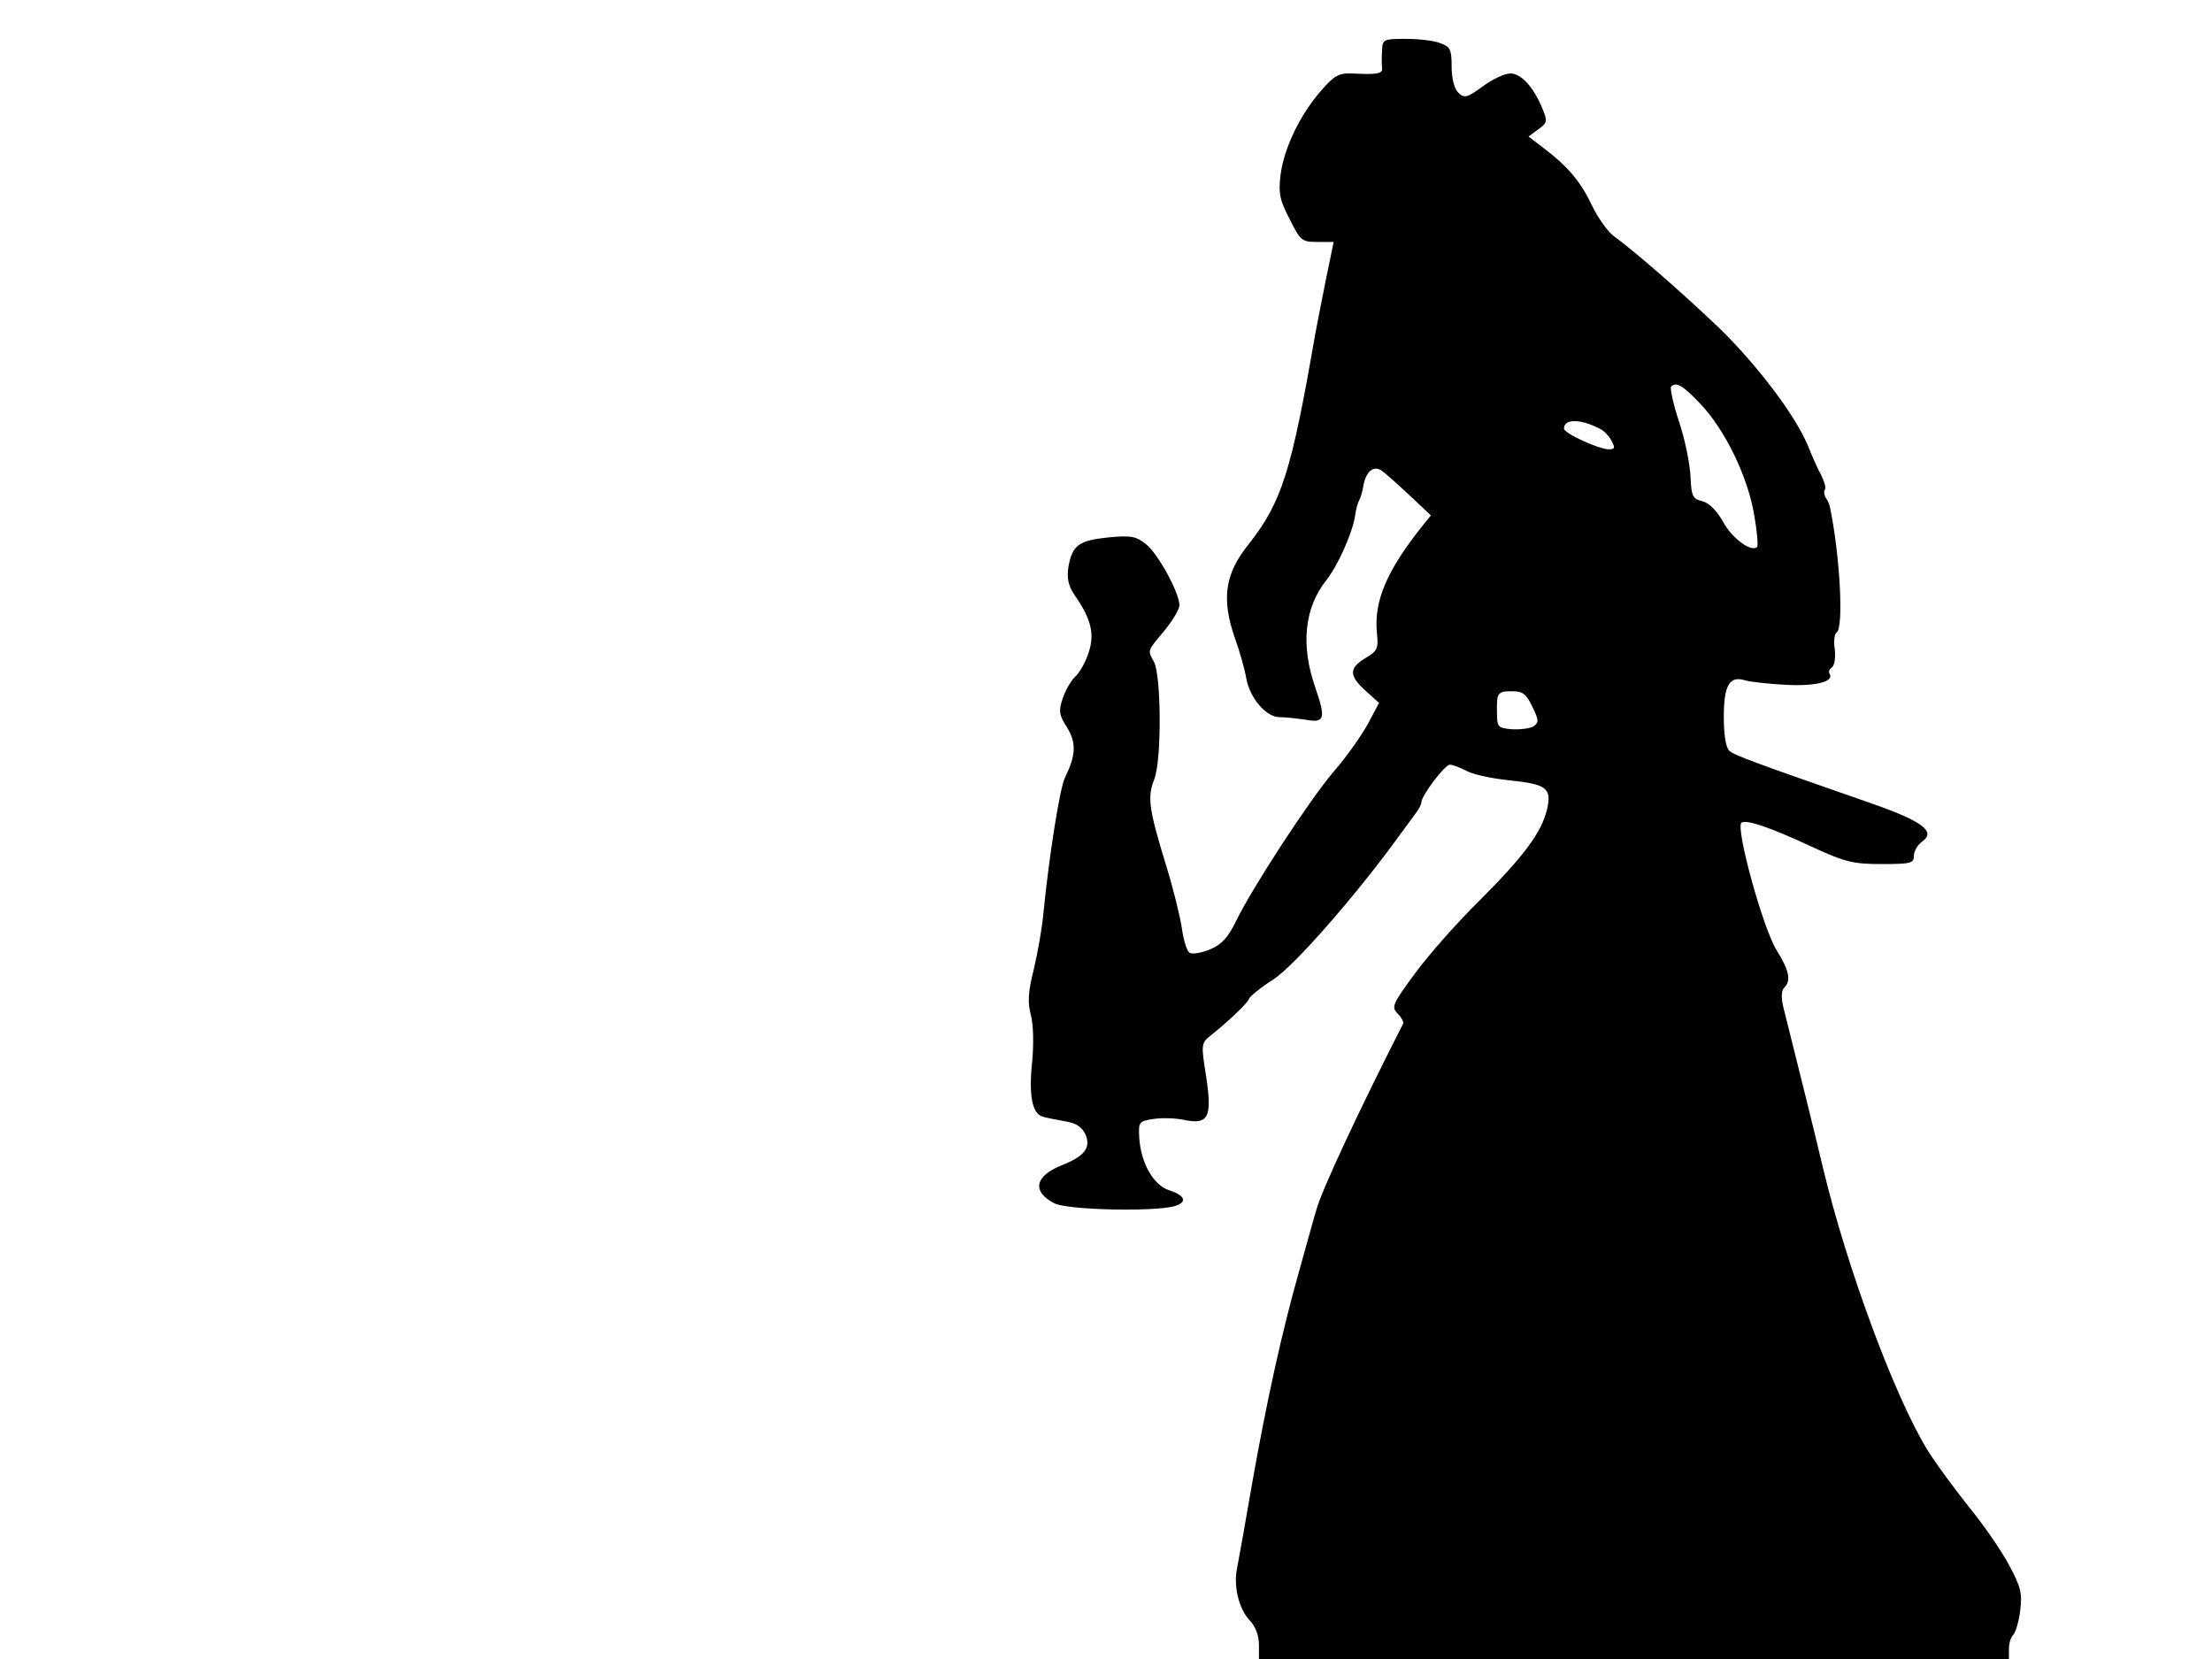 <svg xmlns="http://www.w3.org/2000/svg" width="682.667" height="512" version="1.0" viewBox="0 0 512 384"><path d="M319.9 11.7c-.1 1.6-.1 3.4 0 4 .2 1.4-1.1 1.6-7 1.3-3.1-.1-4.1.5-7.3 4.2-4.8 5.6-8.4 13.1-9.2 19.3-.5 4.2-.2 5.8 2.1 10.2 2.5 5 2.8 5.3 6.4 5.3h3.8l-1.9 9.2c-1 5.1-2.1 10.6-2.4 12.3-5.5 31.7-7.7 38.7-15.4 48.5-5.5 6.8-6.3 12.6-3.2 21.6 1.2 3.3 2.4 7.6 2.7 9.6.9 4.5 4.6 8.8 7.7 8.8 1.3 0 4 .3 6.1.6 4.3.8 4.6-.3 2.2-7.3-3.5-9.9-2.6-18.6 2.5-25 2.6-3.3 5.9-10.6 6.6-14.6.2-1.7.7-3.4 1-3.9s.8-2.1 1-3.5c.6-3.1 2.2-4.5 4-3.5.7.4 3.5 2.9 6.4 5.6l5.2 4.9-2.1 2.6c-8.1 10.2-11.1 17.2-10.4 24.6.4 3.6.1 4.2-2.6 5.8-3.9 2.3-3.9 4.1 0 7.6l3.1 2.8-2.6 4.9c-1.5 2.7-5 7.7-7.9 11-5.7 6.7-19 27.1-22.7 34.8-1.7 3.5-3.2 5.2-5.8 6.3-1.9.8-4 1.2-4.7.9-.7-.2-1.5-2.7-1.9-5.5s-2-9.3-3.6-14.5c-4.1-13.4-4.5-16-2.8-20.3 1.7-4.5 1.6-23.9-.1-27.1-1.5-2.8-1.6-2.4 2.4-7.2 1.9-2.3 3.5-5 3.5-5.9 0-2.9-5-12-7.8-14.2-2.3-1.8-3.5-2-8.7-1.5-6.8.7-8.3 1.8-9.2 6.8-.4 2.7 0 4.4 1.4 6.5 3.9 5.6 4.7 9 3.3 13.3-.7 2.2-2.1 4.7-3.1 5.6s-2.3 3.2-2.9 5c-1 2.9-.9 3.9 1 6.8 2.2 3.6 2 6.5-.5 11.6-1.2 2.4-3.7 18.3-5 31.5-.3 3.3-1.3 9-2.2 12.8-1.3 5.2-1.5 7.6-.7 10.6.6 2.3.7 6.7.3 11-.8 7.4 0 11.8 2.3 12.5.7.3 3 .7 5.1 1.1 2.7.4 4.1 1.3 4.9 3 1.4 3.1-.1 5.1-5.4 7.2-6.3 2.5-7 6.1-1.8 8.8 3 1.6 23 2 27.8.7 3.1-.9 2.6-2.5-1.2-3.7-3.6-1.2-6.5-6.2-6.9-12.1-.2-3.7-.1-3.9 3.3-4.4 1.9-.3 5.1-.2 7 .2 5.7 1.2 6.6-.5 5.2-9.9-1.2-7.6-1.2-7.8 1-9.6 3.8-3 8.6-7.5 8.9-8.5.2-.6 2.8-2.7 5.8-4.6 4.9-3.3 18.7-19.1 28.2-32.1 1.6-2.2 3.6-4.9 4.4-6 .8-1 1.5-2.3 1.5-2.8 0-1.5 5.4-8.7 6.6-8.7.7 0 2.4.7 4 1.5 1.5.8 5.8 1.7 9.6 2.1 8.8.9 10 1.8 8.9 6.7-1.3 5.4-5.3 10.8-15.7 21.2-5 4.9-11.7 12.5-14.8 16.7-5.3 7.2-5.6 7.9-4.1 9.4.9.9 1.4 1.9 1.3 2.3-10.3 20.2-19 38.9-20.1 43.1-.9 3-2.7 9.6-4.1 14.6-3.8 13.4-7.4 29.6-10.8 48.9-1.6 9.3-3.2 18.2-3.5 19.7-.8 4.1.5 9.2 2.9 11.8 1.4 1.4 2.2 3.6 2.2 5.7v3.3H465v-2.3c0-1.3.4-2.7 1-3.3.5-.5 1.3-3 1.6-5.6.5-3.9.2-5.4-2.5-10.4-1.7-3.3-6-9.5-9.6-13.9-3.5-4.4-7.8-10.3-9.5-13.1-7.6-12.5-18.5-42-24-64.9-2.7-11.3-4.8-19.7-9.1-36.9-.7-2.7-.6-4.3.1-5 1.6-1.6 1.2-3.9-1.8-8.7-3.1-4.9-9.6-28.5-8.1-29.5 1.3-.7 6.4 1 16.5 5.7 7.4 3.4 9.3 3.9 15.9 3.9 6.8 0 7.5-.2 7.5-1.9 0-1.1.9-2.6 1.9-3.3 3.3-2.3.1-4.7-11.6-8.8-27.3-9.5-31.9-11.2-33-12.2-.8-.7-1.3-3.6-1.3-7.8 0-7.4 1.3-9.7 5-8.5 1.1.3 5.2.8 9.2 1 6.9.4 11.4-.7 10.3-2.5-.3-.5-.1-1.1.5-1.5s.9-2.2.7-4.1c-.3-1.9-.1-3.7.4-4 1.7-1 .8-17.7-1.5-28.9-.1-.6-.5-1.6-1-2.3-.4-.7-.5-1.6-.2-1.9s-.1-1.8-.8-3.2c-.8-1.4-2.2-4.6-3.2-7.1-3-7.1-11.9-18.8-20.7-27.3-8.7-8.3-19.9-18-24.1-21-1.4-1-3.7-4.2-5.1-7.1-2.6-5.5-5.5-9-11.3-13.4l-3.4-2.6 2.3-1.7c2.1-1.5 2.1-1.9.9-4.8-2-4.9-4.9-8.1-7.4-8.1-1.3 0-4.1 1.3-6.4 3-3.7 2.7-4.3 2.8-5.7 1.4-.9-.9-1.5-3.3-1.5-6 0-3.9-.3-4.6-2.6-5.4-1.4-.6-5-1-8-1-5.2 0-5.4.1-5.5 2.7m73.6 81.7c5.7 5.9 11 16.8 12.5 25.6.7 3.9 1 7.3.7 7.6-1.3 1.3-5.8-2-7.8-5.7-1.5-2.7-3.3-4.5-4.9-4.9-2.2-.5-2.5-1.2-2.7-5.5-.1-2.8-1.2-8.5-2.6-12.7s-2.2-8-1.9-8.3c1.2-1.2 2.7-.3 6.7 3.9m-23.3 5.8c1 .4 2.2 1.7 2.8 2.8.9 1.7.8 2-.7 2-2.4-.1-10.3-3.7-10.3-4.8 0-2.3 3.8-2.3 8.2 0m-15.5 64.4c1.5 3.1 1.5 3.6.3 4.5-.8.5-3.1.8-5 .7-3.3-.3-3.5-.5-3.5-3.8-.1-4.7.1-5 3.6-5 2.4 0 3.2.7 4.6 3.6"/></svg>